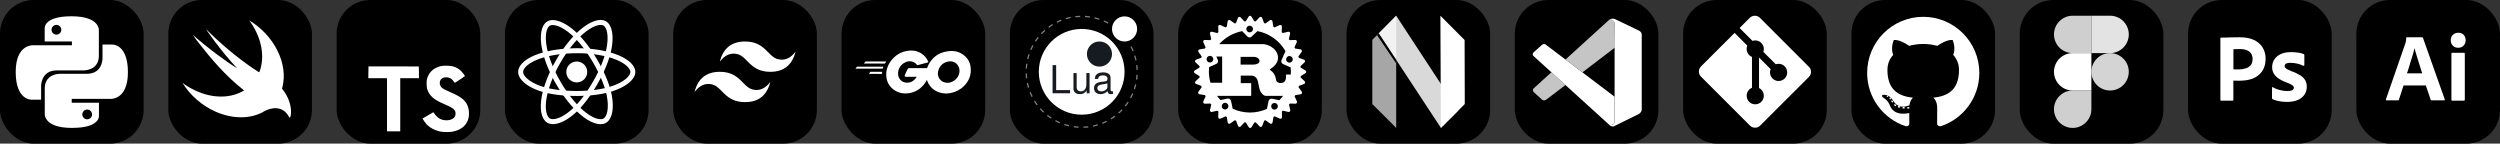 <?xml version="1.0" encoding="UTF-8"?>
<svg id="Layer_2" data-name="Layer 2" xmlns="http://www.w3.org/2000/svg" xmlns:xlink="http://www.w3.org/1999/xlink" viewBox="0 0 835.5 48">
  <rect x="0" y="0" width="835.5" height="48" fill="#333333" stroke="none"/>
  <defs>
    <style>
      .cls-1 {
        opacity: .65;
      }

      .cls-1, .cls-2, .cls-3, .cls-4, .cls-5, .cls-6, .cls-7, .cls-8, .cls-9, .cls-10, .cls-11, .cls-12, .cls-13 {
        stroke-width: 0px;
      }

      .cls-1, .cls-4, .cls-5, .cls-6, .cls-7, .cls-8, .cls-9, .cls-12 {
        fill: #fff;
      }

      .cls-1, .cls-7, .cls-9, .cls-13 {
        fill-rule: evenodd;
      }

      .cls-14 {
        clip-path: url(#clippath);
      }

      .cls-2, .cls-15, .cls-16 {
        fill: none;
      }

      .cls-15 {
        stroke: #fff;
        stroke-miterlimit: 10;
        stroke-width: 1.67px;
      }

      .cls-3 {
        fill: url(#linear-gradient);
      }

      .cls-4 {
        opacity: .81;
      }

      .cls-5 {
        opacity: .77;
      }

      .cls-6 {
        opacity: .83;
      }

      .cls-17 {
        clip-path: url(#clippath-1);
      }

      .cls-18 {
        clip-path: url(#clippath-2);
      }

      .cls-7 {
        opacity: .85;
      }

      .cls-16 {
        stroke: gray;
        stroke-dasharray: 0 0 1.62 1.62;
        stroke-miterlimit: 1.88;
        stroke-width: .43px;
      }

      .cls-8 {
        opacity: .89;
      }

      .cls-11 {
        fill: #161b22;
      }
    </style>
    <linearGradient id="linear-gradient" x1="2390.95" y1="-2229.17" x2="2490.06" y2="-2327.3" gradientTransform="translate(-439.56 -409.06) scale(.19 -.19)" gradientUnits="userSpaceOnUse">
      <stop offset="0" stop-color="#fff"/>
      <stop offset="1" stop-color="#fff"/>
    </linearGradient>
    <clipPath id="clippath">
      <rect class="cls-2" x="342.75" y="5.25" width="37.5" height="37.5"/>
    </clipPath>
    <clipPath id="clippath-1">
      <rect class="cls-2" x="567.75" y="5.25" width="37.5" height="37.5"/>
    </clipPath>
    <clipPath id="clippath-2">
      <rect class="cls-2" x="686.44" y="5.25" width="25.01" height="37.5"/>
    </clipPath>
  </defs>
  <g id="Layer_1-2" data-name="Layer 1">
    <g>
      <rect class="cls-10" width="48" height="48" rx="11.25" ry="11.25"/>
      <path class="cls-3" d="M23.86,5.44c-9.52,0-8.93,4.13-8.93,4.13v4.28h9.1v1.28h-12.69s-6.09-.69-6.09,8.91,5.32,9.27,5.32,9.27h3.17v-4.46s-.17-5.32,5.23-5.32h9.01s5.06.08,5.06-4.89v-8.22s.77-4.98-9.18-4.98ZM18.86,8.31c.9,0,1.63.73,1.63,1.63s-.73,1.63-1.63,1.63-1.63-.73-1.63-1.63.73-1.63,1.63-1.63Z"/>
      <path class="cls-12" d="M24.14,42.74c9.52,0,8.93-4.13,8.93-4.13v-4.28h-9.1v-1.28h12.69s6.09.69,6.09-8.91-5.32-9.26-5.32-9.26h-3.17v4.46s.17,5.32-5.23,5.32h-9.01s-5.06-.08-5.06,4.89v8.22s-.77,4.98,9.18,4.98ZM29.14,39.87c-.9,0-1.63-.73-1.63-1.63s.73-1.63,1.63-1.63,1.63.73,1.63,1.63-.73,1.63-1.63,1.63Z"/>
    </g>
    <g>
      <rect class="cls-10" x="56.25" width="48" height="48" rx="11.25" ry="11.25"/>
      <path class="cls-12" d="M94.25,29.63c.05-.18.09-.36.14-.54,1.99-7.92-2.85-17.33-11.08-22.26,3.62,4.89,5.2,10.81,3.8,15.97-.14.45-.27.9-.45,1.36-.18-.14-.41-.27-.72-.41,0,0-8.19-5.07-17.06-13.98-.23-.23,4.75,7.1,10.36,13.03-2.67-1.49-10.04-6.88-14.75-11.13.59.95,1.27,1.9,1.99,2.76,3.89,4.98,9,11.08,15.11,15.79-4.3,2.62-10.36,2.85-16.38,0-1.49-.68-2.9-1.54-4.21-2.49,2.53,4.07,6.47,7.6,11.26,9.68,5.7,2.44,11.4,2.31,15.61.05,0,0,.05,0,.05-.05.18-.09.36-.23.54-.32,2.04-1.04,6.02-2.08,8.19,2.08.63.95,1.76-4.48-2.4-9.55Z"/>
    </g>
    <g>
      <rect class="cls-10" x="112.5" width="48" height="48" rx="11.25" ry="11.25"/>
      <path class="cls-12" d="M123.11,24.16l-.02,1.97h6.25v17.75h4.42v-17.75h6.25v-1.93c0-1.07-.02-1.96-.05-1.98-.02-.03-3.82-.05-8.43-.04l-8.39.02-.02,1.96Z"/>
      <path class="cls-12" d="M151.23,22.15c1.22.3,2.15.85,3,1.73.44.47,1.1,1.33,1.15,1.54.02.06-2.07,1.46-3.34,2.25-.05.03-.23-.17-.43-.47-.62-.9-1.26-1.29-2.26-1.36-1.46-.1-2.39.66-2.38,1.94,0,.37.05.59.21.9.32.66.91,1.06,2.78,1.87,3.44,1.48,4.91,2.45,5.82,3.84,1.02,1.55,1.25,4.02.56,5.85-.76,2-2.65,3.35-5.31,3.8-.82.14-2.77.12-3.66-.04-1.93-.34-3.76-1.3-4.88-2.54-.44-.49-1.3-1.76-1.25-1.85.02-.03.22-.15.44-.28.21-.12,1.02-.59,1.78-1.03l1.38-.8.29.43c.4.62,1.29,1.46,1.82,1.74,1.53.81,3.63.69,4.67-.24.44-.4.62-.82.62-1.44,0-.56-.07-.8-.36-1.22-.37-.53-1.14-.98-3.3-1.92-2.48-1.07-3.54-1.73-4.52-2.78-.56-.61-1.1-1.58-1.32-2.4-.18-.68-.23-2.38-.08-3.06.51-2.39,2.32-4.06,4.92-4.56.85-.16,2.81-.1,3.64.11Z"/>
    </g>
    <g>
      <rect class="cls-10" x="168.75" width="48" height="48" rx="11.25" ry="11.25"/>
      <path class="cls-12" d="M192.75,27.55c1.93,0,3.5-1.57,3.5-3.5s-1.57-3.5-3.5-3.5-3.5,1.57-3.5,3.5,1.57,3.5,3.5,3.5Z"/>
      <path class="cls-15" d="M192.75,16.94c4.7,0,9.06.67,12.35,1.81,3.96,1.36,6.4,3.43,6.4,5.31s-2.58,4.15-6.84,5.56c-3.22,1.07-7.45,1.62-11.91,1.62s-8.9-.52-12.15-1.63c-4.12-1.41-6.6-3.63-6.6-5.55s2.33-3.91,6.23-5.27c3.3-1.15,7.77-1.84,12.51-1.84h0Z"/>
      <path class="cls-15" d="M186.56,20.52c2.35-4.07,5.11-7.51,7.73-9.8,3.16-2.75,6.17-3.83,7.79-2.89,1.69.98,2.3,4.31,1.4,8.7-.68,3.32-2.32,7.27-4.54,11.13-2.28,3.96-4.9,7.45-7.49,9.71-3.28,2.86-6.44,3.9-8.1,2.94-1.61-.93-2.22-3.97-1.45-8.03.65-3.44,2.29-7.65,4.66-11.76h0Z"/>
      <path class="cls-15" d="M186.56,27.67c-2.35-4.06-3.95-8.18-4.62-11.59-.8-4.11-.24-7.26,1.39-8.2,1.69-.98,4.88.16,8.24,3.13,2.53,2.25,5.14,5.64,7.37,9.49,2.29,3.96,4.01,7.96,4.67,11.34.84,4.27.16,7.53-1.5,8.49-1.61.93-4.55-.05-7.69-2.75-2.65-2.28-5.49-5.8-7.86-9.91Z"/>
    </g>
    <g>
      <rect class="cls-10" x="225" width="48" height="48" rx="11.25" ry="11.25"/>
      <path class="cls-9" d="M240.56,20.62c1.12-4.5,3.94-6.75,8.44-6.75,6.75,0,7.59,5.06,10.97,5.91,2.25.56,4.22-.28,5.91-2.53-1.12,4.5-3.94,6.75-8.44,6.75-6.75,0-7.59-5.06-10.97-5.91-2.25-.56-4.22.28-5.91,2.53ZM232.12,30.75c1.12-4.5,3.94-6.75,8.44-6.75,6.75,0,7.59,5.06,10.97,5.91,2.25.56,4.22-.28,5.91-2.53-1.12,4.5-3.94,6.75-8.44,6.75-6.75,0-7.59-5.06-10.97-5.91-2.25-.56-4.22.28-5.91,2.53Z"/>
    </g>
    <g>
      <rect class="cls-10" x="281.25" width="48" height="48" rx="11.25" ry="11.25"/>
      <path class="cls-12" d="M288.84,21.23c-.08,0-.09-.04-.06-.09l.39-.51c.04-.06.13-.09.21-.09h6.69c.08,0,.09.06.06.11l-.32.49c-.04.06-.13.11-.19.11l-6.79-.02Z"/>
      <path class="cls-12" d="M286.01,22.96c-.07,0-.09-.04-.06-.09l.39-.51c.04-.06.13-.09.21-.09h8.55c.08,0,.11.06.09.11l-.15.45c-.02.08-.09.11-.17.11l-8.87.02Z"/>
      <path class="cls-12" d="M290.55,24.68c-.07,0-.09-.06-.06-.11l.26-.47c.04-.06.11-.11.19-.11h3.75c.08,0,.11.06.11.13l-.04.45c0,.08-.08.13-.13.13l-4.09-.02Z"/>
      <path class="cls-12" d="M310.01,20.89c-1.18.3-1.99.53-3.15.83-.28.08-.3.09-.54-.19-.28-.32-.49-.53-.88-.71-1.18-.58-2.33-.41-3.39.28-1.28.83-1.93,2.04-1.91,3.56.02,1.5,1.05,2.74,2.53,2.94,1.28.17,2.34-.28,3.19-1.24.17-.21.32-.43.51-.69h-3.62c-.39,0-.49-.24-.36-.56.24-.58.69-1.56.96-2.04.06-.11.19-.3.47-.3h6.82c-.04.51-.04,1.01-.11,1.52-.21,1.35-.71,2.59-1.54,3.68-1.35,1.78-3.11,2.89-5.34,3.19-1.84.24-3.54-.11-5.04-1.24-1.39-1.05-2.17-2.44-2.38-4.16-.24-2.04.36-3.88,1.59-5.49,1.33-1.74,3.09-2.85,5.25-3.24,1.76-.32,3.45-.11,4.97.92.99.66,1.71,1.56,2.17,2.64.11.17.04.26-.19.32Z"/>
      <path class="cls-12" d="M316.22,31.26c-1.71-.04-3.26-.52-4.57-1.65-1.11-.96-1.8-2.18-2.03-3.62-.34-2.12.24-3.99,1.52-5.66,1.37-1.8,3.02-2.74,5.25-3.13,1.91-.34,3.71-.15,5.34.96,1.48,1.01,2.4,2.38,2.64,4.18.32,2.53-.41,4.59-2.16,6.36-1.24,1.26-2.76,2.04-4.5,2.4-.51.09-1.01.11-1.5.17ZM320.68,23.69c-.02-.24-.02-.43-.06-.62-.34-1.86-2.04-2.91-3.82-2.49-1.74.39-2.87,1.5-3.28,3.26-.34,1.46.38,2.94,1.72,3.54,1.03.45,2.06.39,3.06-.11,1.48-.77,2.29-1.97,2.38-3.58Z"/>
    </g>
    <g>
      <rect class="cls-10" x="337.5" width="48" height="48" rx="11.25" ry="11.25"/>
      <g class="cls-14">
        <g>
          <path class="cls-12" d="M375.83,24c0-7.91-6.42-14.33-14.33-14.33s-14.33,6.42-14.33,14.33,6.42,14.33,14.33,14.33,14.33-6.42,14.33-14.33Z"/>
          <path class="cls-11" d="M371.64,18.06c0-2.32-1.88-4.2-4.2-4.2s-4.2,1.88-4.2,4.2,1.88,4.2,4.2,4.2,4.2-1.88,4.2-4.2Z"/>
          <path class="cls-12" d="M380.03,9.67c0-2.32-1.88-4.2-4.2-4.2s-4.2,1.88-4.2,4.2,1.88,4.2,4.2,4.2,4.2-1.88,4.2-4.2Z"/>
          <path class="cls-11" d="M352.97,30.11h4.64v1.06h-5.84v-9.41h1.2v8.35Z"/>
          <path class="cls-11" d="M363.16,31.17v-.94c-.63.89-1.26,1.24-2.26,1.24-1.31,0-2.15-.72-2.15-1.85v-5.21h1.07v4.79c0,.81.54,1.33,1.39,1.33,1.12,0,1.85-.9,1.85-2.29v-3.83h1.07v6.76h-.97Z"/>
          <path class="cls-11" d="M371.99,31.35c-.35.09-.51.11-.74.11-.7,0-1.03-.31-1.11-.99-.76.7-1.45.99-2.3.99-1.37,0-2.22-.77-2.22-2,0-.88.4-1.48,1.19-1.81.41-.17.65-.22,2.17-.41.85-.1,1.12-.3,1.12-.75v-.29c0-.65-.54-1.01-1.51-1.01s-1.5.37-1.59,1.2h-1.09c.03-.67.15-1.06.46-1.41.45-.5,1.26-.79,2.24-.79,1.66,0,2.54.65,2.54,1.84v3.98c0,.34.21.53.58.53.06,0,.12,0,.23-.03v.81ZM370.1,27.83c-.36.17-.59.22-1.73.37-1.15.17-1.63.53-1.63,1.24s.49,1.09,1.33,1.09c.63,0,1.16-.21,1.6-.61.32-.3.43-.51.43-.88v-1.21Z"/>
          <path class="cls-16" d="M378.02,15.59c1.33,2.61,2.02,5.49,2.02,8.41,0,10.23-8.3,18.54-18.54,18.54s-18.54-8.3-18.54-18.54,8.3-18.54,18.54-18.54c3.29,0,6.52.88,9.35,2.53"/>
        </g>
      </g>
    </g>
    <g>
      <rect class="cls-10" x="393.75" width="48" height="48" rx="11.25" ry="11.25"/>
      <path class="cls-12" d="M436.23,23.54l-1.57-.97c-.01-.15-.03-.31-.04-.46l1.35-1.26c.14-.13.2-.32.16-.5-.04-.18-.17-.34-.34-.4l-1.73-.64c-.04-.15-.09-.3-.14-.45l1.08-1.5c.11-.15.13-.35.06-.52-.07-.17-.23-.3-.41-.33l-1.82-.3c-.07-.14-.14-.27-.22-.41l.77-1.68c.08-.17.06-.37-.04-.53-.1-.16-.28-.25-.47-.24l-1.85.06c-.1-.12-.19-.24-.29-.35l.43-1.8c.04-.18-.01-.38-.14-.51-.13-.13-.32-.19-.51-.14l-1.8.43c-.12-.1-.24-.2-.36-.29l.06-1.85c0-.19-.08-.37-.24-.47-.16-.1-.35-.12-.53-.04l-1.68.77c-.14-.07-.27-.15-.41-.22l-.3-1.82c-.03-.18-.15-.34-.33-.41-.17-.07-.37-.05-.52.06l-1.5,1.08c-.15-.05-.3-.09-.44-.14l-.65-1.73c-.07-.18-.22-.31-.4-.34-.18-.04-.37.03-.5.16l-1.26,1.35c-.15-.02-.31-.03-.46-.04l-.97-1.58c-.1-.16-.27-.26-.46-.26s-.36.1-.46.26l-.97,1.58c-.15.01-.31.03-.46.04l-1.26-1.35c-.13-.14-.32-.2-.5-.16-.18.04-.34.17-.4.34l-.64,1.73c-.15.04-.3.09-.44.14l-1.5-1.08c-.15-.11-.35-.13-.52-.06-.17.07-.3.23-.33.41l-.3,1.82c-.14.07-.27.14-.41.22l-1.68-.77c-.17-.08-.37-.06-.53.04-.16.1-.25.28-.24.47l.06,1.85c-.12.1-.24.19-.36.29l-1.8-.43c-.18-.04-.38.01-.51.14-.13.13-.19.32-.14.51l.42,1.8c-.1.12-.2.24-.29.35l-1.85-.06c-.19,0-.37.08-.47.24-.1.16-.12.35-.04.53l.77,1.68c-.07.14-.15.27-.22.41l-1.82.3c-.19.03-.34.15-.41.33-.07.17-.05.37.06.52l1.08,1.5c-.05.15-.09.3-.14.45l-1.73.64c-.18.07-.3.22-.34.4-.04.18.02.37.16.5l1.35,1.26c-.02.15-.03.31-.04.46l-1.57.97c-.16.1-.26.27-.26.46s.1.36.26.46l1.57.97c.01.15.03.31.04.46l-1.35,1.26c-.14.13-.2.32-.16.5.04.18.17.34.34.4l1.73.65c.04.15.09.3.14.45l-1.08,1.5c-.11.15-.13.35-.06.52.07.17.23.3.42.33l1.82.3c.07.14.14.27.22.41l-.77,1.68c-.08.17-.06.37.04.53.1.16.28.25.47.24l1.85-.06c.1.12.19.24.29.36l-.42,1.8c-.04.18.01.37.14.51.13.13.32.19.51.14l1.8-.42c.12.1.24.2.36.29l-.06,1.85c0,.19.08.37.24.47.16.1.35.12.53.04l1.68-.77c.14.08.27.15.41.22l.3,1.82c.03.19.15.34.33.42.17.07.37.05.52-.06l1.5-1.08c.15.05.3.09.45.14l.65,1.73c.07.18.22.31.4.34.18.04.37-.02.5-.16l1.26-1.35c.15.02.31.03.46.05l.97,1.57c.1.16.27.26.46.26s.36-.1.46-.26l.97-1.57c.15-.01.31-.03.46-.05l1.26,1.35c.13.14.32.2.5.16.18-.04.34-.17.4-.34l.65-1.73c.15-.04.3-.09.45-.14l1.5,1.08c.15.11.35.13.52.06.17-.07.3-.23.33-.42l.3-1.82c.14-.07.27-.15.41-.22l1.68.77c.17.08.37.06.53-.04.16-.1.25-.28.24-.47l-.06-1.85c.12-.1.24-.19.36-.29l1.8.42c.18.04.38-.01.51-.14.13-.13.19-.32.14-.51l-.42-1.8c.1-.12.2-.23.29-.36l1.85.06c.19,0,.37-.08.47-.24.1-.16.12-.36.04-.53l-.77-1.68c.07-.14.15-.27.22-.41l1.82-.3c.19-.03.34-.15.41-.33.07-.17.05-.37-.06-.52l-1.08-1.5c.05-.15.09-.3.14-.45l1.73-.65c.18-.07.31-.22.34-.4.04-.18-.02-.37-.16-.5l-1.35-1.26c.02-.15.03-.31.04-.46l1.57-.97c.16-.1.26-.27.26-.46s-.1-.36-.26-.46h-.01ZM425.7,36.62c-.6-.13-.98-.72-.85-1.33.13-.6.72-.99,1.32-.86.6.13.99.72.86,1.33-.13.6-.72.99-1.32.86h0ZM425.16,33c-.55-.12-1.09.23-1.2.78l-.56,2.61c-1.72.78-3.66,1.22-5.66,1.22s-4.01-.46-5.77-1.27l-.56-2.61c-.12-.55-.66-.9-1.2-.78l-2.3.49c-.43-.44-.82-.91-1.19-1.4h11.22c.13,0,.21-.02.21-.14v-3.98c0-.12-.08-.14-.21-.14h-3.28v-2.51h3.54c.32,0,1.73.09,2.18,1.89.14.55.45,2.35.66,2.93.21.65,1.07,1.94,1.98,1.94h5.59c.06,0,.13,0,.2-.02-.39.53-.81,1.02-1.27,1.49l-2.36-.51h-.02ZM409.65,36.57c-.6.13-1.19-.25-1.32-.86-.13-.6.25-1.2.86-1.33.6-.13,1.19.25,1.32.86.13.6-.25,1.2-.86,1.33ZM405.38,19.33c.25.56,0,1.22-.57,1.47-.56.25-1.22,0-1.47-.57-.25-.56,0-1.22.57-1.47.56-.25,1.22,0,1.47.57ZM404.07,22.43l2.4-1.07c.51-.23.75-.83.52-1.34l-.49-1.12h1.94v8.74h-3.91c-.34-1.2-.52-2.46-.52-3.76,0-.5.03-.99.08-1.47v.02ZM414.61,21.58v-2.58h4.62c.24,0,1.69.28,1.69,1.36,0,.9-1.11,1.22-2.02,1.22h-4.3.01ZM431.42,23.9c0,.34-.01.68-.04,1.02h-1.41c-.14,0-.2.09-.2.23v.65c0,1.52-.86,1.85-1.61,1.94-.72.08-1.51-.3-1.61-.74-.42-2.38-1.13-2.88-2.24-3.76,1.38-.87,2.81-2.17,2.81-3.91,0-1.87-1.28-3.04-2.15-3.62-1.23-.81-2.58-.97-2.95-.97h-14.55c1.97-2.2,4.66-3.76,7.67-4.34l1.72,1.8c.39.4,1.03.42,1.44.03l1.92-1.83c4.01.75,7.42,3.25,9.39,6.7l-1.32,2.97c-.23.51,0,1.11.52,1.34l2.53,1.12c.04.45.07.9.07,1.36h0ZM416.87,8.89c.44-.43,1.15-.41,1.57.04.42.44.41,1.15-.04,1.58-.44.43-1.15.41-1.57-.04-.42-.44-.41-1.15.04-1.58h0ZM429.91,19.38c.25-.56.91-.82,1.47-.57.56.25.82.91.57,1.47-.25.56-.91.82-1.47.57-.56-.25-.82-.91-.57-1.47Z"/>
    </g>
    <g>
      <rect class="cls-10" x="450" width="48" height="48" rx="11.25" ry="11.25"/>
      <path class="cls-1" d="M458.62,13.31l7.99-8.06v37.49l-7.99-7.97V13.31Z"/>
      <path class="cls-9" d="M489.48,13.39l-8.1-8.14.16,37.49,7.99-7.97-.06-21.38Z"/>
      <path class="cls-7" d="M466.61,5.26l20.76,31.68-5.81,5.81-20.78-31.61,5.82-5.88Z"/>
      <path class="cls-13" d="M466.61,19.95v1.25s-6.42-9.46-6.42-9.46l.59-.6,5.83,8.82Z"/>
    </g>
    <g>
      <rect class="cls-10" x="506.25" width="48" height="48" rx="11.25" ry="11.25"/>
      <path class="cls-12" d="M512.57,18.79s-.89-.64.18-1.49l2.48-2.22s.71-.75,1.46-.1l22.9,17.34v8.31s-.01,1.31-1.69,1.16l-25.34-23.01Z"/>
      <path class="cls-5" d="M518.47,24.15l-5.9,5.37s-.61.45,0,1.26l2.74,2.49s.65.7,1.61-.1l6.26-4.75-4.71-4.28Z"/>
      <path class="cls-5" d="M528.84,24.19l10.83-8.27-.07-8.27s-.46-1.81-2-.87l-14.41,13.11,5.66,4.29Z"/>
      <path class="cls-12" d="M537.91,41.81c.63.64,1.39.43,1.39.43l8.44-4.16c1.08-.74.93-1.65.93-1.65V11.61c0-1.09-1.12-1.47-1.12-1.47l-7.31-3.52c-1.6-.99-2.64.18-2.64.18,0,0,1.35-.97,2,.87v32.83c0,.23-.05.45-.14.65-.19.39-.61.75-1.61.6l.07.08Z"/>
    </g>
    <g>
      <rect class="cls-10" x="562.5" width="48" height="48" rx="11.25" ry="11.25"/>
      <g class="cls-17">
        <path class="cls-12" d="M604.54,22.33l-16.37-16.37c-.22-.22-.49-.4-.78-.52-.29-.12-.61-.18-.92-.18s-.63.06-.92.18c-.29.12-.56.3-.78.52l-3.4,3.4,4.31,4.31c1-.35,2.15-.11,2.95.69.38.38.65.86.77,1.39s.09,1.07-.09,1.58l4.16,4.16c1.01-.35,2.17-.12,2.97.68.27.27.48.58.62.93.14.35.22.72.22,1.1,0,.38-.07.75-.22,1.1-.14.35-.36.67-.62.93-.27.27-.58.48-.93.62-.35.14-.72.22-1.1.22-.38,0-.75-.07-1.1-.22-.35-.14-.67-.36-.93-.62-.84-.84-1.05-2.09-.63-3.13l-3.88-3.88v10.2c.28.14.54.32.76.54.27.27.48.58.62.93.14.35.22.72.22,1.1s-.07.75-.22,1.1c-.14.35-.36.67-.62.93s-.58.48-.93.62c-.35.14-.72.22-1.1.22s-.75-.07-1.1-.22c-.35-.14-.67-.36-.93-.62-.27-.27-.48-.58-.62-.93-.14-.35-.22-.72-.22-1.1s.07-.75.22-1.1c.14-.35.36-.67.62-.93.28-.28.59-.49.94-.63v-10.3c-.34-.14-.66-.35-.94-.63-.4-.4-.68-.92-.79-1.48-.11-.56-.05-1.14.17-1.67l-4.25-4.25-11.23,11.21c-.22.22-.4.49-.52.78-.12.29-.18.61-.18.92s.06.63.18.92c.12.29.3.56.52.78l16.37,16.37c.22.22.49.4.78.52.29.12.61.18.92.18s.63-.06.92-.18c.29-.12.56-.3.78-.52l16.3-16.27c.22-.22.4-.49.52-.78.12-.29.18-.61.18-.92s-.06-.63-.18-.92c-.12-.29-.3-.56-.52-.78"/>
      </g>
    </g>
    <g>
      <rect class="cls-10" x="618.75" width="48" height="48" rx="11.25" ry="11.25"/>
      <path class="cls-12" d="M642.75,5.62c-10.35,0-18.75,8.39-18.75,18.75,0,8.28,5.37,15.31,12.82,17.79.94.17,1.28-.41,1.28-.9,0-.45-.02-1.92-.03-3.49-5.22,1.13-6.32-2.21-6.32-2.21-.85-2.17-2.08-2.74-2.08-2.74-1.7-1.16.13-1.14.13-1.14,1.88.13,2.87,1.93,2.87,1.93,1.67,2.87,4.39,2.04,5.46,1.56.17-1.21.65-2.04,1.19-2.51-4.16-.47-8.54-2.08-8.54-9.27,0-2.05.73-3.72,1.93-5.03-.19-.47-.84-2.38.18-4.96,0,0,1.57-.5,5.16,1.92,1.5-.42,3.1-.62,4.69-.63,1.59,0,3.2.22,4.7.63,3.58-2.43,5.15-1.92,5.15-1.92,1.02,2.58.38,4.49.18,4.96,1.2,1.31,1.93,2.99,1.93,5.03,0,7.2-4.39,8.79-8.56,9.25.67.58,1.27,1.72,1.27,3.47,0,2.51-.02,4.53-.02,5.15,0,.5.34,1.08,1.29.9,7.45-2.48,12.81-9.51,12.81-17.79,0-10.36-8.39-18.75-18.75-18.75ZM631.02,32.33c-.04.09-.19.12-.32.06-.14-.06-.21-.19-.17-.28.04-.1.19-.12.32-.06.14.06.21.19.17.28ZM631.94,33.16c-.09.08-.26.04-.38-.09-.12-.13-.15-.31-.05-.39.09-.08.26-.04.38.09.12.13.15.31.05.39ZM632.58,34.21c-.11.08-.3,0-.42-.16-.11-.17-.11-.37,0-.45.12-.08.3,0,.42.16.11.17.11.37,0,.45ZM633.65,35.43c-.1.11-.32.08-.48-.07-.16-.15-.21-.37-.11-.48.1-.11.32-.08.49.07.16.15.21.37.1.48ZM635.03,35.84c-.05.15-.26.21-.47.15-.21-.06-.35-.24-.31-.38.04-.15.26-.22.47-.15.21.06.35.23.31.38ZM636.6,36.02c0,.15-.17.28-.4.29-.22,0-.41-.12-.41-.27,0-.16.18-.28.4-.29.22,0,.41.12.41.27ZM638.15,35.96c.03.15-.13.31-.35.35-.22.04-.42-.05-.45-.2-.03-.15.13-.31.35-.35.22-.04.42.05.45.21Z"/>
    </g>
    <g>
      <rect class="cls-10" x="675" width="48" height="48" rx="11.25" ry="11.25"/>
      <g class="cls-18">
        <g>
          <path class="cls-4" d="M692.69,42.75c3.45,0,6.25-2.8,6.25-6.25v-6.25h-6.25c-3.45,0-6.25,2.8-6.25,6.25s2.8,6.25,6.25,6.25Z"/>
          <path class="cls-12" d="M686.44,24c0-3.45,2.8-6.25,6.25-6.25h6.25v12.5h-6.25c-3.45,0-6.25-2.8-6.25-6.25Z"/>
          <path class="cls-4" d="M686.44,11.5c0-3.45,2.8-6.25,6.25-6.25h6.25v12.5h-6.25c-3.45,0-6.25-2.8-6.25-6.25Z"/>
          <path class="cls-8" d="M698.94,5.25h6.25c3.45,0,6.25,2.8,6.25,6.25s-2.8,6.25-6.25,6.25h-6.25V5.25Z"/>
          <path class="cls-6" d="M711.44,24c0,3.45-2.8,6.25-6.25,6.25s-6.25-2.8-6.25-6.25,2.8-6.25,6.25-6.25,6.25,2.8,6.25,6.25Z"/>
        </g>
      </g>
    </g>
    <g>
      <rect class="cls-10" x="731.25" width="48" height="48" rx="11.25" ry="11.25"/>
      <path class="cls-12" d="M742.05,33.38V12.8c0-.14.06-.22.2-.22.34,0,.66,0,1.12-.02.48-.02.98-.02,1.52-.04.54-.02,1.12-.02,1.74-.04.62-.02,1.22-.02,1.82-.02,1.64,0,3,.2,4.12.62,1,.34,1.92.9,2.68,1.64.64.64,1.14,1.42,1.46,2.28.3.84.46,1.7.46,2.6,0,1.72-.4,3.14-1.2,4.26-.8,1.12-1.92,1.96-3.22,2.44-1.36.5-2.86.68-4.5.68-.48,0-.8,0-1-.02-.2-.02-.48-.02-.86-.02v6.42c.02.14-.08.26-.22.28h-3.88c-.16,0-.24-.08-.24-.26ZM746.41,16.44v6.72c.28.02.54.04.78.04h1.06c.78,0,1.56-.12,2.3-.36.64-.18,1.2-.56,1.64-1.06.42-.5.62-1.18.62-2.06.02-.62-.14-1.24-.46-1.78-.34-.52-.82-.92-1.4-1.14-.74-.3-1.54-.42-2.36-.4-.52,0-.98,0-1.36.02-.4-.02-.68,0-.82.02Z"/>
      <path class="cls-12" d="M769.65,21.94c-.6-.32-1.24-.54-1.92-.68-.74-.16-1.48-.26-2.24-.26-.4-.02-.82.04-1.2.14-.26.06-.48.2-.62.4-.1.16-.16.36-.16.54s.08.36.2.52c.18.22.42.4.68.54.46.24.94.46,1.42.66,1.08.36,2.12.86,3.08,1.46.66.42,1.2.98,1.58,1.66.32.64.48,1.34.46,2.06.02.94-.26,1.88-.78,2.66-.56.8-1.34,1.42-2.24,1.78-.98.42-2.18.64-3.62.64-.92,0-1.82-.08-2.72-.26-.7-.12-1.4-.34-2.04-.64-.14-.08-.24-.22-.22-.38v-3.48c0-.06.02-.14.08-.18.06-.04.12-.02.18.02.78.46,1.6.78,2.48.98.76.2,1.56.3,2.36.3s1.3-.1,1.66-.28c.32-.14.54-.48.54-.84,0-.28-.16-.54-.48-.8-.32-.26-.98-.56-1.96-.94-1.02-.36-1.96-.84-2.84-1.44-.62-.44-1.14-1.02-1.52-1.7-.32-.64-.48-1.34-.46-2.04,0-.86.24-1.68.68-2.42.5-.8,1.24-1.44,2.1-1.84.94-.48,2.12-.7,3.54-.7.82,0,1.66.06,2.48.18.6.08,1.18.24,1.72.46.08.02.16.1.2.18.02.08.04.16.04.24v3.26c0,.08-.04.16-.1.2-.18.04-.28.04-.36,0Z"/>
    </g>
    <g>
      <rect class="cls-10" x="787.5" width="48" height="48" rx="11.25" ry="11.25"/>
      <path class="cls-12" d="M810.7,28.56h-7.44l-1.52,4.7c-.04.18-.2.3-.38.28h-3.76c-.22,0-.28-.12-.22-.36l6.44-18.54c.06-.2.12-.42.2-.66.08-.42.12-.86.12-1.3-.02-.1.06-.2.16-.22h5.18c.16,0,.24.06.26.16l7.3,20.6c.06.22,0,.32-.2.32h-4.18c-.14.02-.28-.08-.32-.22l-1.64-4.76h0ZM804.42,24.5h5.08c-.12-.42-.28-.92-.46-1.44-.18-.54-.36-1.12-.54-1.72-.2-.62-.38-1.22-.58-1.84-.2-.62-.38-1.2-.54-1.78-.16-.56-.3-1.08-.44-1.56h-.04c-.18.86-.4,1.72-.68,2.58-.3.96-.6,1.96-.92,2.96-.28,1.02-.58,1.96-.88,2.8h0Z"/>
      <path class="cls-12" d="M821.5,15.96c-.66.02-1.3-.24-1.78-.7-.46-.5-.7-1.16-.68-1.84-.02-.68.24-1.32.72-1.78.48-.46,1.12-.7,1.78-.7.78,0,1.38.24,1.82.7.44.48.68,1.12.66,1.78.02.68-.22,1.34-.7,1.84-.46.48-1.14.74-1.82.7ZM819.26,33.32v-15.4c0-.2.08-.28.26-.28h3.96c.18,0,.26.1.26.28v15.4c0,.22-.08.32-.26.32h-3.92c-.2,0-.3-.12-.3-.32h0Z"/>
    </g>
  </g>
</svg>